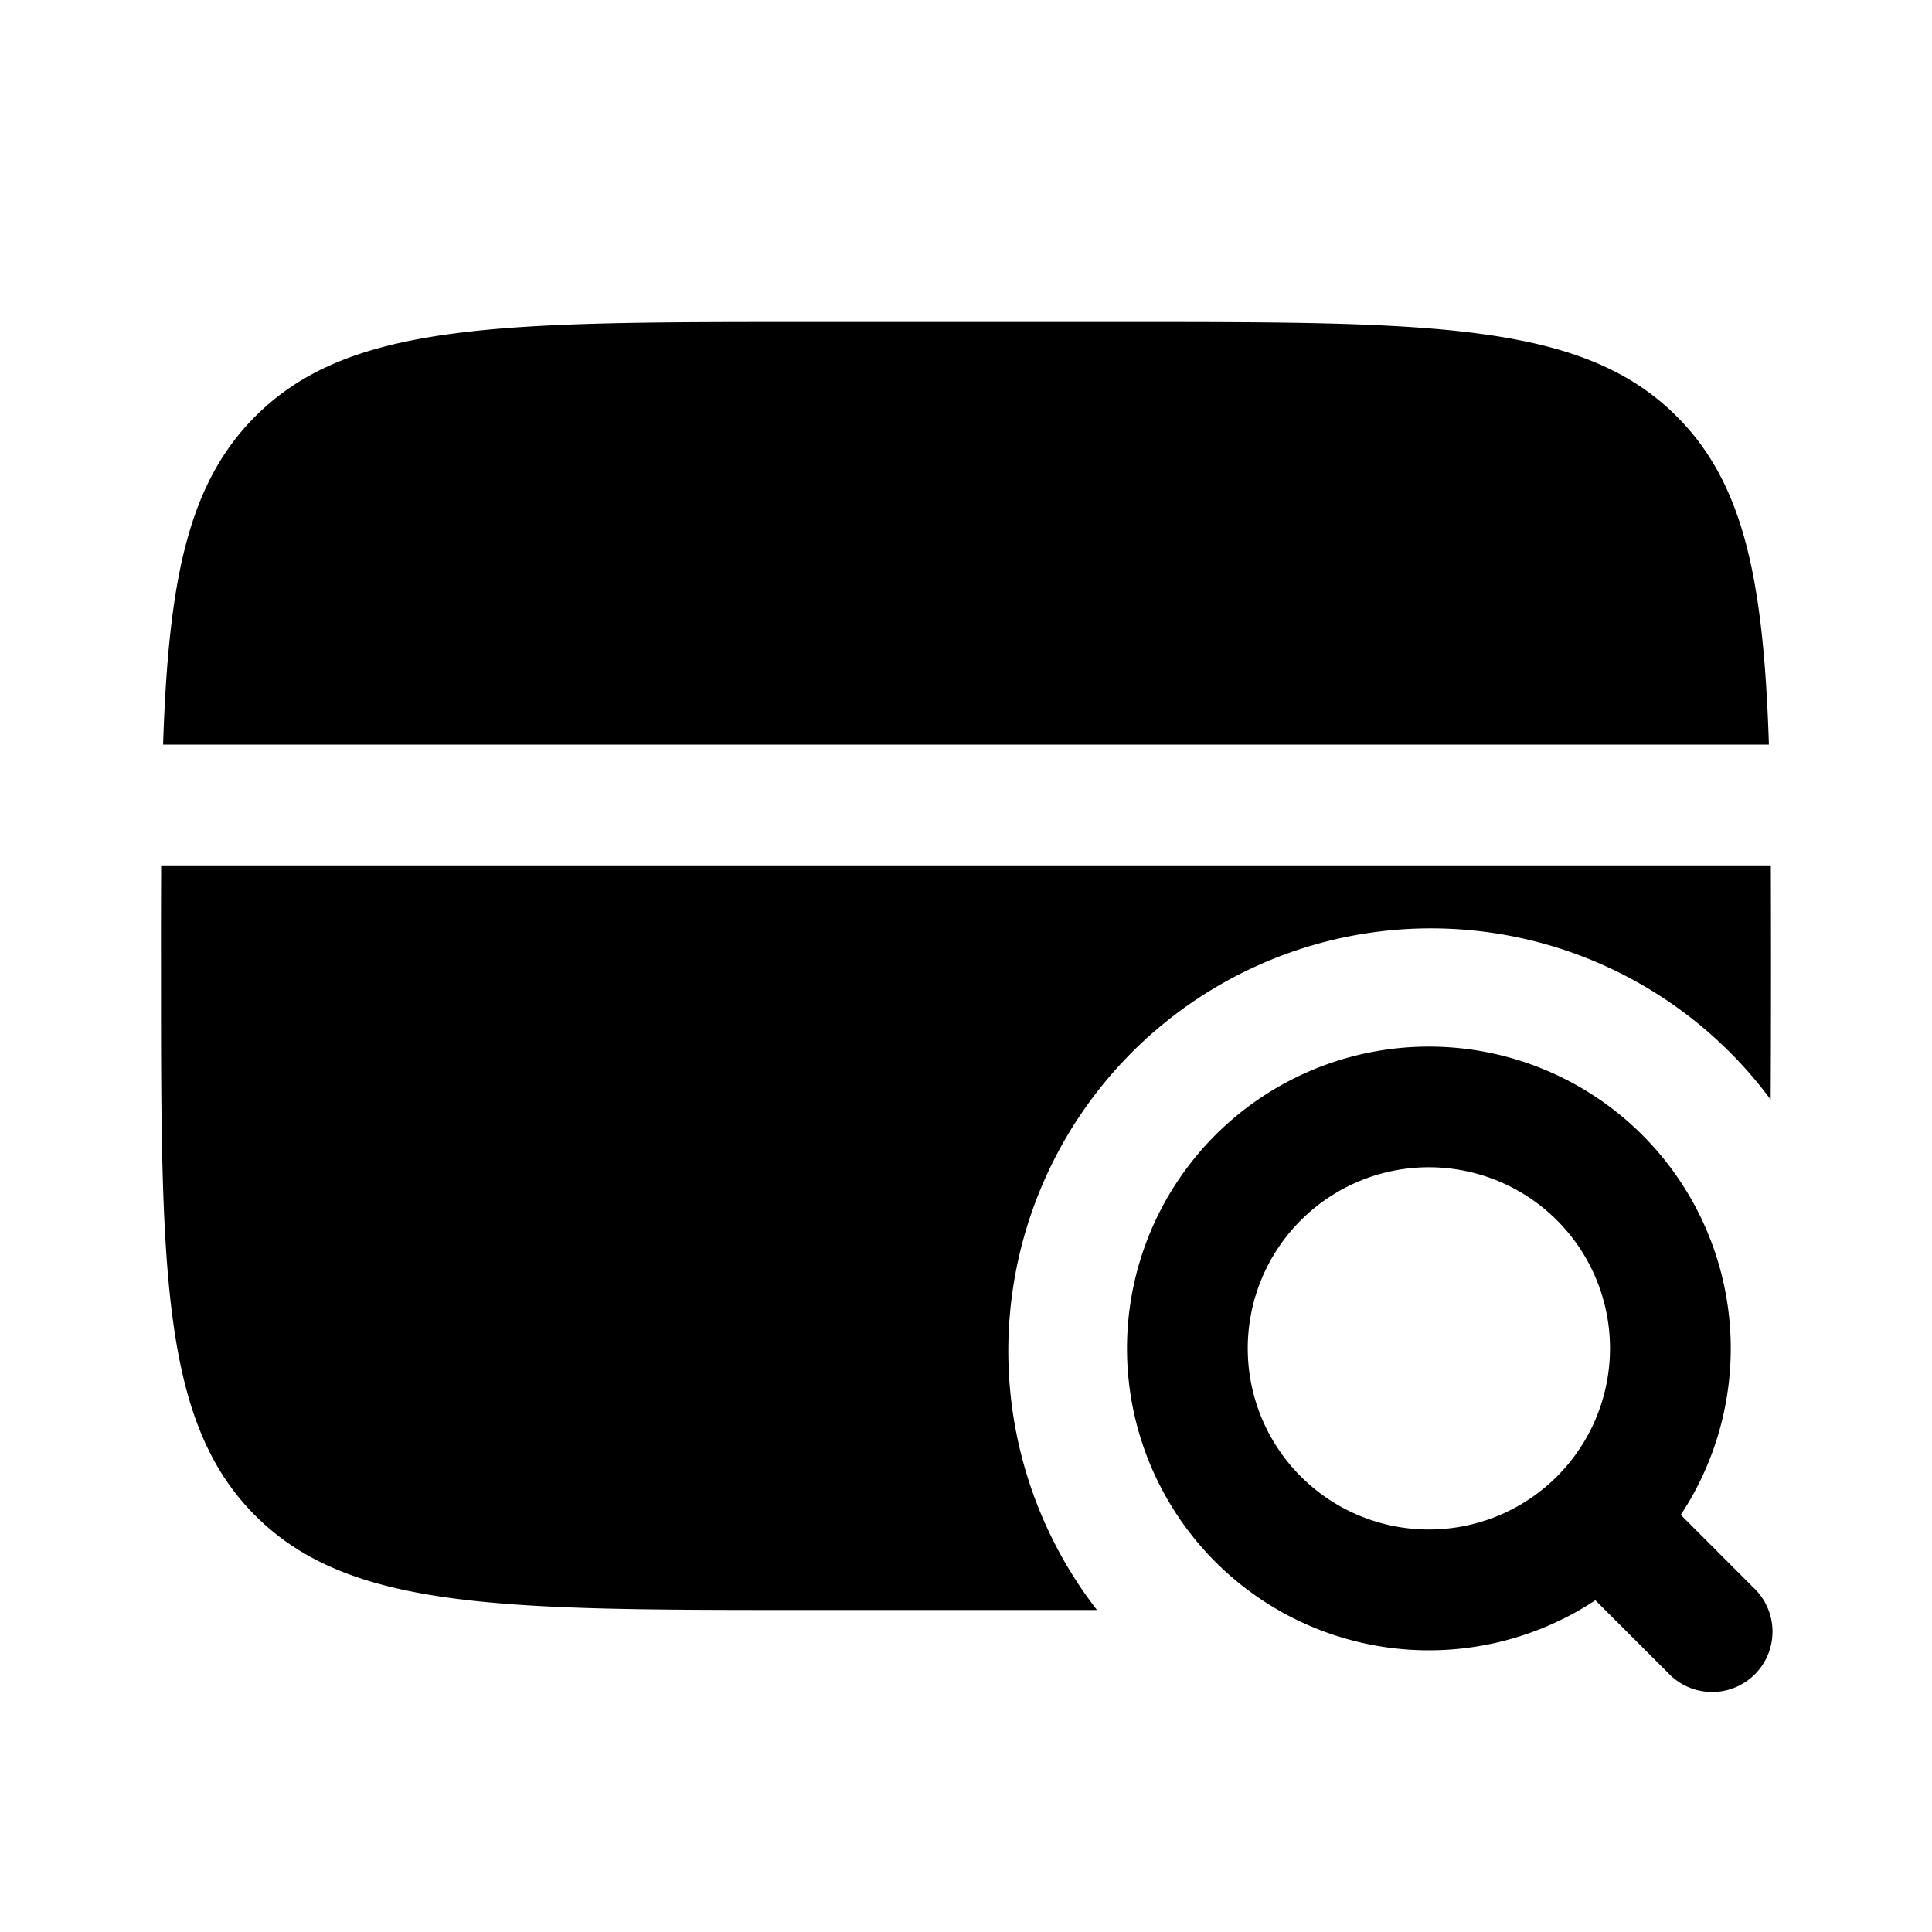 <svg xmlns="http://www.w3.org/2000/svg" width="3em" height="3em" viewBox="0 0 24 24"><path fill="currentColor" fill-rule="evenodd" d="M17.75 14.5a2.25 2.25 0 1 0 0 4.5a2.25 2.25 0 0 0 0-4.5M14 16.75a3.75 3.75 0 1 1 6.879 2.068l.901.902a.75.75 0 1 1-1.06 1.06l-.902-.901A3.75 3.75 0 0 1 14 16.75" clip-rule="evenodd"/><path fill="currentColor" d="M10 4h4c3.771 0 5.657 0 6.828 1.172c.844.843 1.08 2.057 1.146 4.078H2.026c.066-2.021.302-3.235 1.146-4.078C4.343 4 6.229 4 10 4m0 16h3.627a5.25 5.25 0 1 1 8.369-6.34Q22 12.9 22 12q0-.662-.002-1.25H2.002Q1.999 11.338 2 12c0 3.771 0 5.657 1.172 6.828S6.229 20 10 20"/><path fill="currentColor" d="M5.25 16a.75.75 0 0 1 .75-.75h4a.75.75 0 0 1 0 1.5H6a.75.75 0 0 1-.75-.75"/></svg>